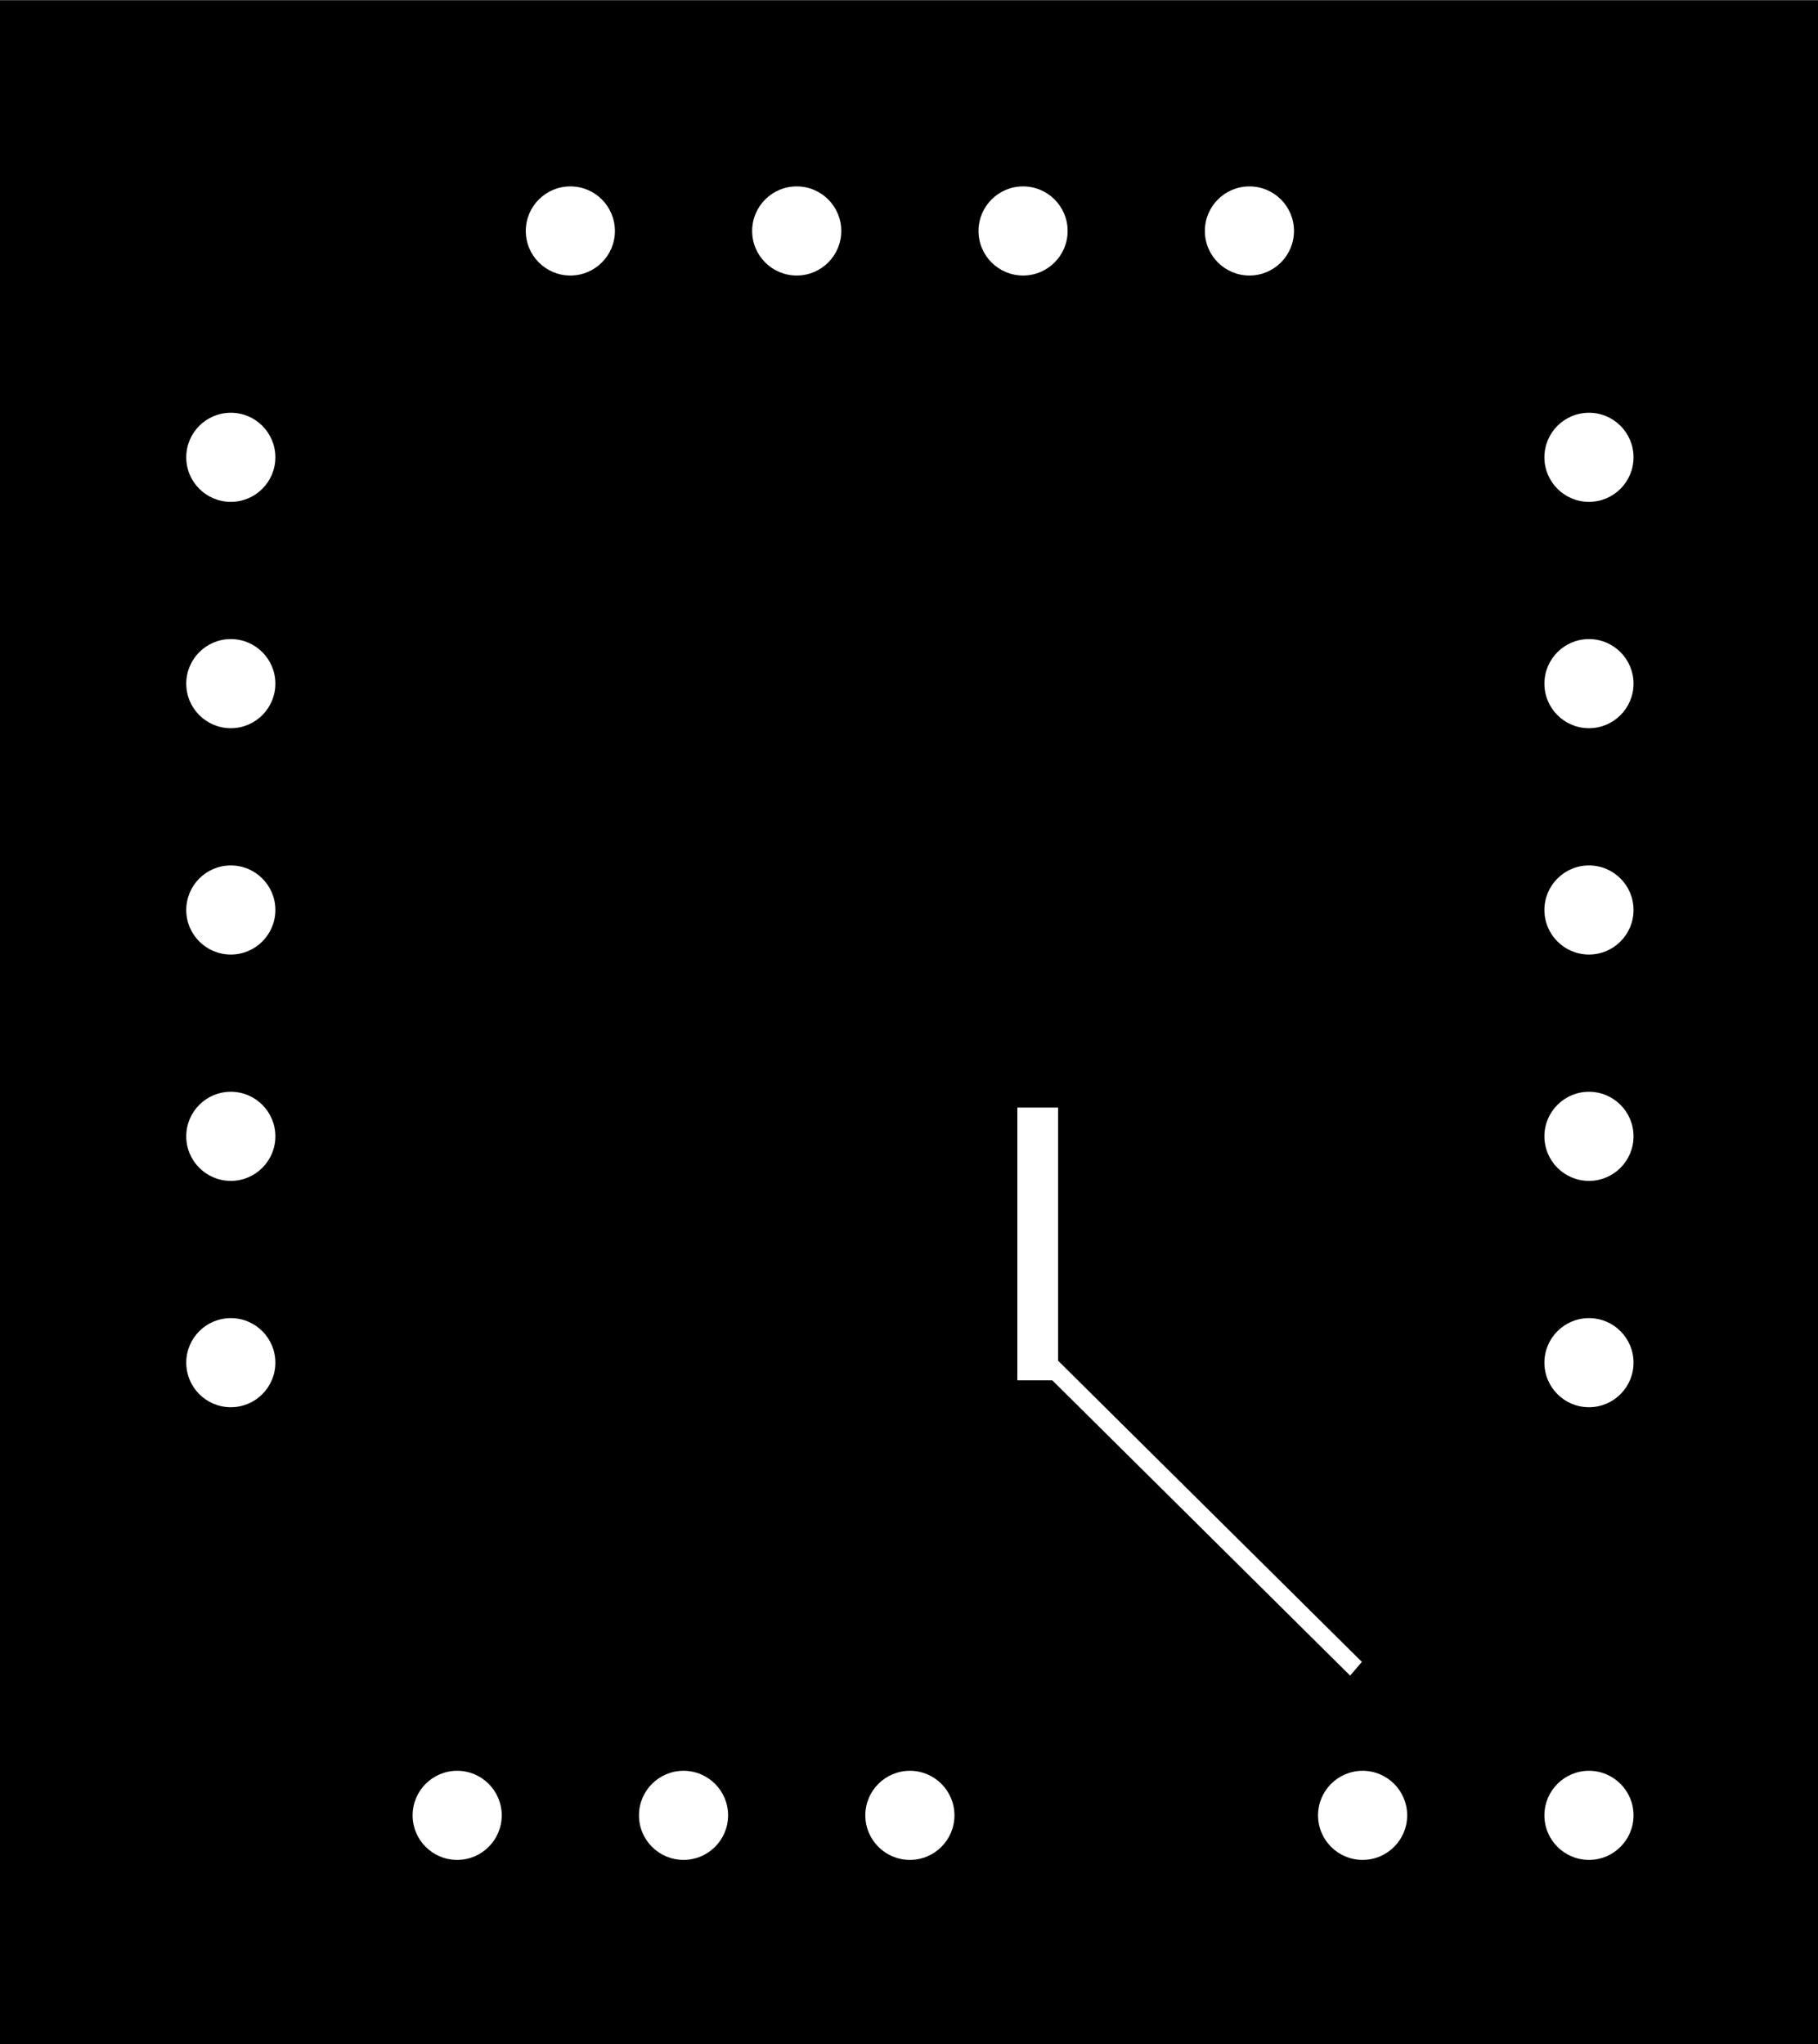 <?xml version="1.0" encoding="UTF-8" standalone="no"?>
<svg
   version="1.1"
   width="2.04cm"
   height="2.294cm"
   viewBox="0 0 20400000 22936200"
   id="svg356"
   sodipodi:docname="breakout-brd-inverted.svg"
   inkscape:version="1.2 (dc2aedaf03, 2022-05-15)"
   xmlns:inkscape="http://www.inkscape.org/namespaces/inkscape"
   xmlns:sodipodi="http://sodipodi.sourceforge.net/DTD/sodipodi-0.dtd"
   xmlns="http://www.w3.org/2000/svg"
   xmlns:svg="http://www.w3.org/2000/svg"
   xmlns:rdf="http://www.w3.org/1999/02/22-rdf-syntax-ns#"
   xmlns:cc="http://creativecommons.org/ns#"
   xmlns:dc="http://purl.org/dc/elements/1.1/">
  <defs
     id="defs360">
    <filter
       style="color-interpolation-filters:sRGB"
       inkscape:label="Invert"
       id="filter701"
       x="-2.5881257e-08"
       y="-2.2873873e-08"
       width="1"
       height="1">
      <feColorMatrix
         type="hueRotate"
         values="180"
         result="color1"
         id="feColorMatrix697" />
      <feColorMatrix
         values="-1 0 0 0 1 0 -1 0 0 1 0 0 -1 0 1 -0.21 -0.72 -0.07 2 0 "
         result="color2"
         id="feColorMatrix699" />
    </filter>
  </defs>
  <sodipodi:namedview
     id="namedview358"
     pagecolor="#ffffff"
     bordercolor="#000000"
     borderopacity="0.25"
     inkscape:showpageshadow="2"
     inkscape:pageopacity="0.0"
     inkscape:pagecheckerboard="0"
     inkscape:deskcolor="#d1d1d1"
     inkscape:document-units="cm"
     showgrid="false"
     inkscape:zoom="6.8273388"
     inkscape:cx="1.1717596"
     inkscape:cy="47.309795"
     inkscape:window-width="1920"
     inkscape:window-height="1017"
     inkscape:window-x="-8"
     inkscape:window-y="-8"
     inkscape:window-maximized="1"
     inkscape:current-layer="svg356" />
  <title
     id="title2">SVG Picture created as breakout-brd.svg date 2022/05/26 14:17:30 </title>
  <desc
     id="desc4">Picture generated by PCBNEW </desc>
  <rect
     style="fill:#000000;stroke-width:242206"
     id="rect518"
     width="20400000"
     height="22940000"
     x="0"
     y="0" />
  <g
     id="g695"
     style="filter:url(#filter701)">
    <g
       style="fill:#000000;fill-opacity:1;stroke:#000000;stroke-linecap:round;stroke-linejoin:round;stroke-opacity:1"
       id="g6" />
    <g
       style="fill:#000000;fill-opacity:0;stroke:#000000;stroke-width:0;stroke-linecap:round;stroke-linejoin:round;stroke-opacity:1"
       id="g238">
      <g
         id="g8" />
      <g
         style="fill:#000000;fill-opacity:0;stroke:#000000;stroke-width:1;stroke-linecap:round;stroke-linejoin:round;stroke-opacity:1"
         id="g10" />
      <g
         style="fill:#000000;fill-opacity:1;stroke:#000000;stroke-width:1;stroke-linecap:round;stroke-linejoin:round;stroke-opacity:1"
         id="g16">
        <path
           style="fill:#000000;fill-opacity:1;fill-rule:evenodd;stroke:#000000;stroke-width:1;stroke-linecap:round;stroke-linejoin:round;stroke-opacity:1"
           d="m 5950000,17543000 -19030,95671 -54193,81106 -81106,54193 -95671,19030 h -675000 l -95671,-19030 -81106,-54193 -54193,-81106 -19030,-95671 v -950000 l 19030,-95671 54193,-81106 81106,-54193 95671,-19030 h 675000 l 95671,19030 81106,54193 54193,81106 19030,95671 z"
           id="path12" />
        <path
           style="fill:#000000;fill-opacity:1;fill-rule:evenodd;stroke:#000000;stroke-width:1;stroke-linecap:round;stroke-linejoin:round;stroke-opacity:1"
           d="m 8025000,17543000 -19030,95671 -54193,81106 -81106,54193 -95671,19030 h -675000 l -95671,-19030 -81106,-54193 -54193,-81106 -19030,-95671 v -950000 l 19030,-95671 54193,-81106 81106,-54193 95671,-19030 h 675000 l 95671,19030 81106,54193 54193,81106 19030,95671 z"
           id="path14" />
      </g>
      <g
         id="g18" />
      <g
         style="fill:#000000;fill-opacity:1;stroke:#000000;stroke-width:1;stroke-linecap:round;stroke-linejoin:round;stroke-opacity:1"
         id="g24">
        <path
           style="fill:#000000;fill-opacity:1;fill-rule:evenodd;stroke:#000000;stroke-width:1;stroke-linecap:round;stroke-linejoin:round;stroke-opacity:1"
           d="m 11295000,16593000 19030,-95671 54193,-81106 81106,-54193 95671,-19030 h 675000 l 95671,19030 81106,54193 54193,81106 19030,95671 v 950000 l -19030,95671 -54193,81106 -81106,54193 -95671,19030 h -675000 l -95671,-19030 -81106,-54193 -54193,-81106 -19030,-95671 z"
           id="path20" />
        <path
           style="fill:#000000;fill-opacity:1;fill-rule:evenodd;stroke:#000000;stroke-width:1;stroke-linecap:round;stroke-linejoin:round;stroke-opacity:1"
           d="m 9220000,16593000 19030,-95671 54193,-81106 81106,-54193 95671,-19030 h 675000 l 95671,19030 81106,54193 54193,81106 19030,95671 v 950000 l -19030,95671 -54193,81106 -81106,54193 -95671,19030 h -675000 l -95671,-19030 -81106,-54193 -54193,-81106 -19030,-95671 z"
           id="path22" />
      </g>
      <g
         id="g26" />
      <g
         style="fill:#000000;fill-opacity:1;stroke:#000000;stroke-width:1;stroke-linecap:round;stroke-linejoin:round;stroke-opacity:1"
         id="g36">
        <path
           style="fill:#000000;fill-opacity:1;fill-rule:evenodd;stroke:#000000;stroke-width:1;stroke-linecap:round;stroke-linejoin:round;stroke-opacity:1"
           d="m 13170001,1740001 h 1699998 v 1699998 h -1699998 z"
           id="path28" />
        <circle
           cx="11480000"
           cy="2590000"
           r="850000"
           id="circle30" />
        <circle
           cx="8940000"
           cy="2590000"
           r="850000"
           id="circle32" />
        <circle
           cx="6400000"
           cy="2590000"
           r="850000"
           id="circle34" />
      </g>
      <g
         id="g38" />
      <g
         style="fill:#000000;fill-opacity:1;stroke:#000000;stroke-width:1;stroke-linecap:round;stroke-linejoin:round;stroke-opacity:1"
         id="g50">
        <path
           style="fill:#000000;fill-opacity:1;fill-rule:evenodd;stroke:#000000;stroke-width:1;stroke-linecap:round;stroke-linejoin:round;stroke-opacity:1"
           d="M 1740001,5979999 V 4280001 h 1699998 v 1699998 z"
           id="path40" />
        <circle
           cx="2590000"
           cy="7670000"
           r="850000"
           id="circle42" />
        <circle
           cx="2590000"
           cy="10210000"
           r="850000"
           id="circle44" />
        <circle
           cx="2590000"
           cy="12750000"
           r="850000"
           id="circle46" />
        <circle
           cx="2590000"
           cy="15290000"
           r="850000"
           id="circle48" />
      </g>
      <g
         id="g52" />
      <g
         style="fill:#000000;fill-opacity:1;stroke:#000000;stroke-width:1;stroke-linecap:round;stroke-linejoin:round;stroke-opacity:1"
         id="g86">
        <path
           style="fill:#000000;fill-opacity:1;fill-rule:evenodd;stroke:#000000;stroke-width:1;stroke-linecap:round;stroke-linejoin:round;stroke-opacity:1"
           d="m 14660000,14805000 -11418,57403 -32516,48663 -48663,32516 -57403,11418 h -1675000 l -57403,-11418 -48663,-32516 -32516,-48663 -11418,-57403 v -300000 l 11418,-57403 32516,-48663 48663,-32516 57403,-11418 h 1675000 l 57403,11418 48663,32516 32516,48663 11418,57403 z"
           id="path54" />
        <path
           style="fill:#000000;fill-opacity:1;fill-rule:evenodd;stroke:#000000;stroke-width:1;stroke-linecap:round;stroke-linejoin:round;stroke-opacity:1"
           d="m 14660000,13535000 -11418,57403 -32516,48663 -48663,32516 -57403,11418 h -1675000 l -57403,-11418 -48663,-32516 -32516,-48663 -11418,-57403 v -300000 l 11418,-57403 32516,-48663 48663,-32516 57403,-11418 h 1675000 l 57403,11418 48663,32516 32516,48663 11418,57403 z"
           id="path56" />
        <path
           style="fill:#000000;fill-opacity:1;fill-rule:evenodd;stroke:#000000;stroke-width:1;stroke-linecap:round;stroke-linejoin:round;stroke-opacity:1"
           d="m 14660000,12265000 -11418,57403 -32516,48663 -48663,32516 -57403,11418 h -1675000 l -57403,-11418 -48663,-32516 -32516,-48663 -11418,-57403 v -300000 l 11418,-57403 32516,-48663 48663,-32516 57403,-11418 h 1675000 l 57403,11418 48663,32516 32516,48663 11418,57403 z"
           id="path58" />
        <path
           style="fill:#000000;fill-opacity:1;fill-rule:evenodd;stroke:#000000;stroke-width:1;stroke-linecap:round;stroke-linejoin:round;stroke-opacity:1"
           d="m 14660000,10995000 -11418,57403 -32516,48663 -48663,32516 -57403,11418 h -1675000 l -57403,-11418 -48663,-32516 -32516,-48663 -11418,-57403 v -300000 l 11418,-57403 32516,-48663 48663,-32516 57403,-11418 h 1675000 l 57403,11418 48663,32516 32516,48663 11418,57403 z"
           id="path60" />
        <path
           style="fill:#000000;fill-opacity:1;fill-rule:evenodd;stroke:#000000;stroke-width:1;stroke-linecap:round;stroke-linejoin:round;stroke-opacity:1"
           d="m 14660000,9725000 -11418,57403 -32516,48663 -48663,32516 -57403,11418 h -1675000 l -57403,-11418 -48663,-32516 -32516,-48663 -11418,-57403 v -300000 l 11418,-57403 32516,-48663 48663,-32516 57403,-11418 h 1675000 l 57403,11418 48663,32516 32516,48663 11418,57403 z"
           id="path62" />
        <path
           style="fill:#000000;fill-opacity:1;fill-rule:evenodd;stroke:#000000;stroke-width:1;stroke-linecap:round;stroke-linejoin:round;stroke-opacity:1"
           d="m 14660000,8455000 -11418,57403 -32516,48663 -48663,32516 -57403,11418 h -1675000 l -57403,-11418 -48663,-32516 -32516,-48663 -11418,-57403 v -300000 l 11418,-57403 32516,-48663 48663,-32516 57403,-11418 h 1675000 l 57403,11418 48663,32516 32516,48663 11418,57403 z"
           id="path64" />
        <path
           style="fill:#000000;fill-opacity:1;fill-rule:evenodd;stroke:#000000;stroke-width:1;stroke-linecap:round;stroke-linejoin:round;stroke-opacity:1"
           d="m 14660000,7185000 -11418,57403 -32516,48663 -48663,32516 -57403,11418 h -1675000 l -57403,-11418 -48663,-32516 -32516,-48663 -11418,-57403 v -300000 l 11418,-57403 32516,-48663 48663,-32516 57403,-11418 h 1675000 l 57403,11418 48663,32516 32516,48663 11418,57403 z"
           id="path66" />
        <path
           style="fill:#000000;fill-opacity:1;fill-rule:evenodd;stroke:#000000;stroke-width:1;stroke-linecap:round;stroke-linejoin:round;stroke-opacity:1"
           d="m 14660000,5915000 -11418,57403 -32516,48663 -48663,32516 -57403,11418 h -1675000 l -57403,-11418 -48663,-32516 -32516,-48663 -11418,-57403 v -300000 l 11418,-57403 32516,-48663 48663,-32516 57403,-11418 h 1675000 l 57403,11418 48663,32516 32516,48663 11418,57403 z"
           id="path68" />
        <path
           style="fill:#000000;fill-opacity:1;fill-rule:evenodd;stroke:#000000;stroke-width:1;stroke-linecap:round;stroke-linejoin:round;stroke-opacity:1"
           d="m 7735000,5915000 -11418,57403 -32516,48663 -48663,32516 -57403,11418 H 5910000 l -57403,-11418 -48663,-32516 -32516,-48663 -11418,-57403 v -300000 l 11418,-57403 32516,-48663 48663,-32516 57403,-11418 h 1675000 l 57403,11418 48663,32516 32516,48663 11418,57403 z"
           id="path70" />
        <path
           style="fill:#000000;fill-opacity:1;fill-rule:evenodd;stroke:#000000;stroke-width:1;stroke-linecap:round;stroke-linejoin:round;stroke-opacity:1"
           d="m 7735000,7185000 -11418,57403 -32516,48663 -48663,32516 -57403,11418 H 5910000 l -57403,-11418 -48663,-32516 -32516,-48663 -11418,-57403 v -300000 l 11418,-57403 32516,-48663 48663,-32516 57403,-11418 h 1675000 l 57403,11418 48663,32516 32516,48663 11418,57403 z"
           id="path72" />
        <path
           style="fill:#000000;fill-opacity:1;fill-rule:evenodd;stroke:#000000;stroke-width:1;stroke-linecap:round;stroke-linejoin:round;stroke-opacity:1"
           d="m 7735000,8455000 -11418,57403 -32516,48663 -48663,32516 -57403,11418 H 5910000 l -57403,-11418 -48663,-32516 -32516,-48663 -11418,-57403 v -300000 l 11418,-57403 32516,-48663 48663,-32516 57403,-11418 h 1675000 l 57403,11418 48663,32516 32516,48663 11418,57403 z"
           id="path74" />
        <path
           style="fill:#000000;fill-opacity:1;fill-rule:evenodd;stroke:#000000;stroke-width:1;stroke-linecap:round;stroke-linejoin:round;stroke-opacity:1"
           d="m 7735000,9725000 -11418,57403 -32516,48663 -48663,32516 -57403,11418 H 5910000 l -57403,-11418 -48663,-32516 -32516,-48663 -11418,-57403 v -300000 l 11418,-57403 32516,-48663 48663,-32516 57403,-11418 h 1675000 l 57403,11418 48663,32516 32516,48663 11418,57403 z"
           id="path76" />
        <path
           style="fill:#000000;fill-opacity:1;fill-rule:evenodd;stroke:#000000;stroke-width:1;stroke-linecap:round;stroke-linejoin:round;stroke-opacity:1"
           d="m 7735000,10995000 -11418,57403 -32516,48663 -48663,32516 -57403,11418 H 5910000 l -57403,-11418 -48663,-32516 -32516,-48663 -11418,-57403 v -300000 l 11418,-57403 32516,-48663 48663,-32516 57403,-11418 h 1675000 l 57403,11418 48663,32516 32516,48663 11418,57403 z"
           id="path78" />
        <path
           style="fill:#000000;fill-opacity:1;fill-rule:evenodd;stroke:#000000;stroke-width:1;stroke-linecap:round;stroke-linejoin:round;stroke-opacity:1"
           d="m 7735000,12265000 -11418,57403 -32516,48663 -48663,32516 -57403,11418 H 5910000 l -57403,-11418 -48663,-32516 -32516,-48663 -11418,-57403 v -300000 l 11418,-57403 32516,-48663 48663,-32516 57403,-11418 h 1675000 l 57403,11418 48663,32516 32516,48663 11418,57403 z"
           id="path80" />
        <path
           style="fill:#000000;fill-opacity:1;fill-rule:evenodd;stroke:#000000;stroke-width:1;stroke-linecap:round;stroke-linejoin:round;stroke-opacity:1"
           d="m 7735000,13535000 -11418,57403 -32516,48663 -48663,32516 -57403,11418 H 5910000 l -57403,-11418 -48663,-32516 -32516,-48663 -11418,-57403 v -300000 l 11418,-57403 32516,-48663 48663,-32516 57403,-11418 h 1675000 l 57403,11418 48663,32516 32516,48663 11418,57403 z"
           id="path82" />
        <path
           style="fill:#000000;fill-opacity:1;fill-rule:evenodd;stroke:#000000;stroke-width:1;stroke-linecap:round;stroke-linejoin:round;stroke-opacity:1"
           d="m 7735000,14805000 -11418,57403 -32516,48663 -48663,32516 -57403,11418 H 5910000 l -57403,-11418 -48663,-32516 -32516,-48663 -11418,-57403 v -300000 l 11418,-57403 32516,-48663 48663,-32516 57403,-11418 h 1675000 l 57403,11418 48663,32516 32516,48663 11418,57403 z"
           id="path84" />
      </g>
      <g
         id="g88" />
      <g
         style="fill:#000000;fill-opacity:1;stroke:#000000;stroke-width:1;stroke-linecap:round;stroke-linejoin:round;stroke-opacity:1"
         id="g100">
        <path
           style="fill:#000000;fill-opacity:1;fill-rule:evenodd;stroke:#000000;stroke-width:1;stroke-linecap:round;stroke-linejoin:round;stroke-opacity:1"
           d="M 16980001,5979999 V 4280001 h 1699998 v 1699998 z"
           id="path90" />
        <circle
           cx="17830000"
           cy="7670000"
           r="850000"
           id="circle92" />
        <circle
           cx="17830000"
           cy="10210000"
           r="850000"
           id="circle94" />
        <circle
           cx="17830000"
           cy="12750000"
           r="850000"
           id="circle96" />
        <circle
           cx="17830000"
           cy="15290000"
           r="850000"
           id="circle98" />
      </g>
      <g
         id="g102" />
      <g
         style="fill:#000000;fill-opacity:1;stroke:#000000;stroke-width:1;stroke-linecap:round;stroke-linejoin:round;stroke-opacity:1"
         id="g108">
        <path
           style="fill:#000000;fill-opacity:1;fill-rule:evenodd;stroke:#000000;stroke-width:1;stroke-linecap:round;stroke-linejoin:round;stroke-opacity:1"
           d="m 16139999,21219999 h -1699998 v -1699998 h 1699998 z"
           id="path104" />
        <circle
           cx="17830000"
           cy="20370000"
           r="850000"
           id="circle106" />
      </g>
      <g
         id="g110" />
      <g
         style="fill:#000000;fill-opacity:1;stroke:#000000;stroke-width:1;stroke-linecap:round;stroke-linejoin:round;stroke-opacity:1"
         id="g118">
        <path
           style="fill:#000000;fill-opacity:1;fill-rule:evenodd;stroke:#000000;stroke-width:1;stroke-linecap:round;stroke-linejoin:round;stroke-opacity:1"
           d="M 5979999,21219999 H 4280001 v -1699998 h 1699998 z"
           id="path112" />
        <circle
           cx="7670000"
           cy="20370000"
           r="850000"
           id="circle114" />
        <circle
           cx="10210000"
           cy="20370000"
           r="850000"
           id="circle116" />
      </g>
      <g
         id="g120" />
      <g
         id="g122" />
      <g
         style="fill:#000000;fill-opacity:1;stroke:#000000;stroke-width:1;stroke-linecap:round;stroke-linejoin:round;stroke-opacity:1"
         id="g124" />
      <g
         style="fill:#000000;fill-opacity:1;stroke:#000000;stroke-width:250000;stroke-linecap:round;stroke-linejoin:round;stroke-opacity:1"
         id="g126" />
      <g
         style="fill:#000000;fill-opacity:0;stroke:#000000;stroke-width:250000;stroke-linecap:round;stroke-linejoin:round;stroke-opacity:1"
         id="g226">
        <path
           d="m 13283928,12115000 h 388572"
           id="path128" />
        <path
           d="m 12279520,13119408 1004408,-1004408"
           id="path130" />
        <path
           d="M 17728928,20370000 12279520,14920592"
           id="path132" />
        <path
           d="m 17830000,20370000 h -101072"
           id="path134" />
        <path
           d="M 12279520,14920592 V 13119408"
           id="path136" />
        <path
           d="M 11830000,9550000 13075000,8305000"
           id="path138" />
        <path
           d="m 13075000,8305000 h 597500"
           id="path140" />
        <path
           d="M 11830000,15106790 V 9550000"
           id="path142" />
        <path
           d="M 15290000,18566790 11830000,15106790"
           id="path144" />
        <path
           d="M 15290000,20370000 V 18566790"
           id="path146" />
        <path
           d="M 8686000,15819500 7437500,17068000"
           id="path148" />
        <path
           d="m 8686000,9956000 v 5863500"
           id="path150" />
        <path
           d="M 12877000,5765000 8686000,9956000"
           id="path152" />
        <path
           d="m 13672500,5765000 h -795500"
           id="path154" />
        <path
           d="m 9807500,10511428 v 6556572"
           id="path156" />
        <path
           d="m 13672500,7035000 h -388572"
           id="path158" />
        <path
           d="M 13283928,7035000 9807500,10511428"
           id="path160" />
        <path
           d="M 9807500,19967500 V 17068000"
           id="path162" />
        <path
           d="m 10210000,20370000 -402500,-402500"
           id="path164" />
        <path
           d="M 5362500,16040000 6747500,14655000"
           id="path166" />
        <path
           d="M 5362500,17068000 V 16040000"
           id="path168" />
        <path
           d="m 7670000,17300500 -232500,-232500"
           id="path170" />
        <path
           d="M 7670000,20370000 V 17300500"
           id="path172" />
        <path
           d="M 5362500,20137500 V 17068000"
           id="path174" />
        <path
           d="m 5130000,20370000 232500,-232500"
           id="path176" />
        <path
           d="M 17195000,14655000 H 13672500"
           id="path178" />
        <path
           d="m 17830000,15290000 -635000,-635000"
           id="path180" />
        <path
           d="M 17195000,13385000 H 13672500"
           id="path182" />
        <path
           d="m 17830000,12750000 -635000,635000"
           id="path184" />
        <path
           d="M 17195000,10845000 H 13672500"
           id="path186" />
        <path
           d="m 17830000,10210000 -635000,635000"
           id="path188" />
        <path
           d="M 15925000,9575000 H 13672500"
           id="path190" />
        <path
           d="M 17830000,7670000 15925000,9575000"
           id="path192" />
        <path
           d="M 4495000,13385000 2590000,15290000"
           id="path194" />
        <path
           d="M 6747500,13385000 H 4495000"
           id="path196" />
        <path
           d="m 3225000,12115000 -635000,635000"
           id="path198" />
        <path
           d="M 6747500,12115000 H 3225000"
           id="path200" />
        <path
           d="m 3225000,10845000 -635000,-635000"
           id="path202" />
        <path
           d="M 6747500,10845000 H 3225000"
           id="path204" />
        <path
           d="M 4495000,9575000 2590000,7670000"
           id="path206" />
        <path
           d="M 6747500,9575000 H 4495000"
           id="path208" />
        <path
           d="M 11480000,5431072 V 2590000"
           id="path210" />
        <path
           d="M 8606072,8305000 11480000,5431072"
           id="path212" />
        <path
           d="M 8940000,6701072 V 2590000"
           id="path214" />
        <path
           d="m 8606072,7035000 333928,-333928"
           id="path216" />
        <path
           d="M 6747500,7035000 H 8606072"
           id="path218" />
        <path
           d="M 6747500,5765000 V 2937500"
           id="path220" />
        <path
           d="M 6747500,8305000 H 8606072"
           id="path222" />
        <path
           d="M 6747500,2937500 6400000,2590000"
           id="path224" />
      </g>
      <g
         id="g228" />
      <g
         style="fill:#000000;fill-opacity:0;stroke:#000000;stroke-width:250000;stroke-linecap:round;stroke-linejoin:round;stroke-opacity:1"
         id="g236">
        <g
           id="g230" />
        <g
           style="fill:#000000;fill-opacity:1;stroke:#000000;stroke-width:1;stroke-linecap:round;stroke-linejoin:round;stroke-opacity:1"
           id="g234">
          <path
             style="fill:#000000;fill-opacity:1;fill-rule:evenodd;stroke:#000000;stroke-width:1;stroke-linecap:round;stroke-linejoin:round;stroke-opacity:1"
             d="m 19812539,570185 45755,52804 11206,51511 v 21611000 l -19685,67039 -52804,45755 -51511,11206 H 674500 l -67039,-19685 -45755,-52804 -11206,-51511 v -6995500 h 683841 l 472,5395 16172,184838 3952,45175 1399,5223 1,3 20156,75224 39604,147805 2287,4904 2,6 66391,142373 31188,66883 3107,4437 1,2 129326,184698 4,4 3102,4431 167094,167094 193571,135540 214167,99868 83800,22454 139229,37306 3,1 5223,1399 5387,471 4,1 224622,19652 5395,472 5395,-472 224622,-19652 4,-1 5387,-471 5223,-1399 3,-1 139229,-37306 83800,-22454 214167,-99868 193571,-135540 167094,-167094 3102,-4431 4,-4 129326,-184698 1,-2 3107,-4437 31188,-66883 66391,-142373 2,-6 2287,-4904 39604,-147805 20156,-75224 1,-3 1399,-5223 3953,-45175 16171,-184838 472,-5395 -7241,-82762 -12883,-147255 -1,-4 -471,-5387 -1400,-5226 v -1 l -25519,-95238 1663,-69850 30431,-49924 787534,-787534 61323,-33485 26358,-2834 h 423855 l 67039,19685 45755,52804 9944,69158 -16006,45473 -23811,40263 -2,4 -3971,6715 -45854,157829 -2902,36875 v 431388 l 2902,36875 30172,103852 12543,43171 3139,10806 4646,7855 256,1011 2168,5010 -808,350 15568,61350 -22157,66264 -14077,16819 -318651,318651 -8185,7449 -6393,4057 -5342,5689 -40681,43320 -2711,2797 -19509,19509 -2465,3178 -7580,8874 -29897,31837 -3759,6838 -5891,10716 -10685,16266 -7493,9659 -2,4 -4781,6163 -3098,7160 -4,6 -14247,32923 -5139,10490 -17277,31427 -3759,6838 -1941,7558 v 1 l -3040,11840 -6302,18408 -661,1528 -44692,53703 -11769,6655 -3427,1143 -6124,3789 -3,2 -136564,84508 -4,3 -6121,3788 -123639,123855 -3779,6131 -1,1 -21210,34409 -66840,108436 -55096,166106 -10590,103362 v 1049732 l 10859,104653 55385,166010 3790,6124 84509,136567 3,4 3788,6121 123855,123639 6131,3779 1,1 115245,71037 46740,51935 12194,53623 v 579142 l -19685,67039 -52804,45755 -51511,11206 h -380376 l -61204,6648 -134244,50325 -7065,5295 -2,1 -100590,75389 -7065,5295 -85980,114722 -50325,134244 -6649,61203 1,1794753 6648,61204 50325,134244 85980,114722 7065,5295 100590,75389 2,1 7065,5295 134244,50325 61203,6649 h 897243 l 897510,-1 61204,-6648 134244,-50325 7065,-5295 2,-1 100590,-75389 7065,-5295 85980,-114722 3100,-8270 3,-5 46568,-124220 41964,-55864 65505,-24308 68248,14966 28073,21052 118104,118104 8266,6936 184635,129283 9332,5388 204279,95257 10133,3689 191043,51190 13874,-331 3347,-7816 v -2630681 l -3910,-13317 -8416,-1210 -195938,52501 -10133,3689 -204270,95253 -9350,5398 -184626,129276 -8264,6935 -118106,118106 -61323,33485 -69692,-4984 -55933,-41872 -16842,-30783 -46568,-124220 -3,-6 -3100,-8269 -85980,-114722 -7065,-5295 -100590,-75389 -2,-1 -7065,-5295 -134244,-50325 -5952,-647 -59980,-34266 -32299,-61956 -2349,-24022 v -588784 l 19685,-67039 39065,-38405 116470,-72073 4,-3 6121,-3788 123639,-123855 3780,-6132 4465,-5654 1801,1422 43712,-39350 68958,-11251 64094,27817 19586,22560 583,-462 13362,16859 113579,113381 11231,8869 136606,84205 12977,6052 152728,50658 13167,2823 93406,9570 6306,322 h 116345 l 14999,-4404 1187,-1370 1644,-7558 v -2418837 l -4404,-14999 -1370,-1187 -7558,-1644 h -120804 l -6379,330 -94656,9820 -13178,2846 -152632,50923 -12962,6071 -140097,86695 -67365,18538 -66694,-20825 -44848,-53577 -8762,-69318 34738,-67943 314742,-314742 61323,-33485 26358,-2834 h 767742 l 36875,-2902 157829,-45854 141467,-83663 116216,-116216 83663,-141467 3140,-10806 12542,-43171 30172,-103852 2902,-36875 v -431388 l -2902,-36875 -45854,-157829 -3973,-6719 -75718,-128032 -1,-1 -3971,-6715 -5519,-5519 -1252,-1614 -25536,-65036 13679,-68517 11857,-18451 1252,-1614 5519,-5519 10905,-18439 68787,-116313 1,-1 3970,-6714 45854,-157829 2902,-36875 v -431388 l -2902,-36875 -42354,-145783 -1323,-4553 -2177,-7493 -34557,-58434 -45134,-76317 -1,-1 -3971,-6715 -5519,-5519 -1252,-1614 -25536,-65036 13679,-68517 11857,-18451 1252,-1614 5519,-5519 3972,-6716 75720,-128036 1,-1 3970,-6714 3140,-10806 40945,-140935 1769,-6088 2902,-36875 v -431388 l -2902,-36875 -45854,-157829 -3973,-6719 -75718,-128032 -1,-1 -3971,-6715 -5519,-5519 -1252,-1614 -25536,-65036 13679,-68517 11857,-18451 1252,-1614 5519,-5519 10905,-18439 68787,-116313 1,-1 3970,-6714 45854,-157829 2902,-36875 v -431388 l -2902,-36875 -41196,-141797 -2481,-8539 -2177,-7493 -5762,-9744 -73929,-125007 -1,-1 -3971,-6715 -5519,-5519 -1252,-1614 -25536,-65036 13679,-68517 11857,-18451 1252,-1614 5519,-5519 15816,-26744 63876,-108008 1,-1 3970,-6714 3140,-10806 40945,-140935 1769,-6088 2902,-36875 v -431388 l -2902,-36875 -45854,-157829 -3971,-6715 -2,-4 -23811,-40263 -17183,-67724 22160,-66262 54467,-43763 47288,-9371 h 262605 l 11056,522 7386,1651 67206,-2112 3895,-61 h 27582 l 3850,-486 8,-1 115,-15 11655,-918 43649,-1371 7491,-2176 4,-1 11744,-3412 19054,-3946 19872,-2510 40609,-16079 11054,-3784 34445,-10007 7490,-2176 17240,-10196 17473,-8560 11371,-4502 3,-1 7255,-2873 35328,-25667 9762,-6412 30881,-18263 8,-6 6709,-3968 14164,-14164 14796,-12637 9893,-7188 6314,-4587 27840,-33653 7863,-8641 2793937,-2793936 8185,-7449 6393,-4057 46024,-49010 2710,-2796 19509,-19509 2465,-3178 7583,-8878 3402,-3622 7040,-7497 60242,-35393 69814,2794 57220,40096 26460,64666 654,12723 v 70943 l 192,4880 2211,28097 2266,12405 41872,144126 6148,14208 75658,127930 10663,13747 25534,65036 -13680,68517 -11854,18446 -1574,2029 -5517,5517 -3971,6714 -2,3 -53363,90233 -26327,44517 -45854,157829 -2902,36875 v 379170 l -19685,67039 -16634,20642 -2727980,2727979 -8185,7449 -6393,4057 -44632,47528 -1391,1481 -2711,2797 -19509,19509 -2465,3178 -7582,8877 -23464,24986 -6431,6848 -3759,6838 -5891,10716 -10685,16266 -7493,9659 -2,4 -4781,6163 -3098,7160 -4,6 -14247,32923 -5139,10490 -21036,38265 -1941,7558 v 1 l -3040,11840 -6301,18405 -7959,18392 -1221,7710 -5611,35426 -2367,11433 -10863,42308 v 20036 l -1525,19385 -3135,19794 734,7766 v 3 l 3376,35711 550,11669 v 5272753 l -19685,67039 -39065,38405 -116470,72073 -4,3 -6121,3788 -123639,123855 -3779,6131 -1,1 -21210,34409 -66840,108436 -16915,50998 -28287,85280 -39790,57433 -64523,26805 -68772,-12335 -51187,-47558 -11049,-24139 -43583,-130631 -6071,-12962 -84447,-136464 -8887,-11213 -113579,-113381 -11231,-8869 -136606,-84205 -12977,-6052 -152728,-50658 -13167,-2823 -93406,-9570 -6306,-322 h -116345 l -14999,4404 -1187,1370 -1644,7558 v 2418837 l 4404,14999 1370,1187 7558,1644 h 120804 l 6379,-330 94656,-9820 13178,-2846 152632,-50923 12962,-6071 136464,-84447 11213,-8887 113381,-113579 8869,-11231 84205,-136606 6052,-12977 42863,-129227 39790,-57433 64523,-26805 68772,12335 51187,47558 11049,24139 45933,137680 3790,6124 84509,136567 3,4 3788,6121 123855,123639 6131,3779 1,1 115245,71037 46740,51935 12194,53623 v 1128155 l -22425,71123 -118305,168958 -54577,43625 -69498,7194 -62355,-31523 -16720,-19295 -126908,-181244 -6931,-8259 -159372,-159372 -8266,-6936 -184635,-129283 -9332,-5388 -204279,-95257 -10133,-3689 -191043,-51190 -13874,331 -3347,7816 v 2630681 l 3910,13317 8416,1210 195938,-52501 10133,-3689 204279,-95257 9332,-5388 184635,-129283 8266,-6936 159372,-159372 6931,-8259 126908,-181244 54577,-43624 69499,-7193 62354,31522 16720,19296 127129,181561 4,4 3102,4431 167094,167094 193571,135540 214167,99868 51820,13885 171209,45875 3,1 5223,1399 5387,471 4,1 224622,19652 5395,472 5395,-472 224622,-19652 4,-1 5387,-471 5223,-1399 3,-1 171209,-45875 51820,-13885 214167,-99868 193571,-135540 144523,-144523 h 2714076 l 363,6697 5440,50075 3568,15009 44446,118558 8395,15335 75304,100478 12360,12360 100478,75304 15335,8395 118558,44446 15009,3568 50075,5440 6697,363 h 626142 l 14999,-4404 1187,-1370 1644,-7558 v -1068838 l -4404,-14999 -1370,-1187 -7558,-1644 h -1068838 l -14999,4404 -1187,1370 -1644,7558 v 630640 h -2714076 l 22571,-22571 3102,-4431 4,-4 129326,-184698 1,-2 3107,-4437 20164,-43242 77415,-166014 2,-6 2287,-4904 61160,-228255 20596,-235408 -20596,-235408 -8687,-32422 h 2403624 l 4404,14999 1370,1187 7558,1644 h 1068838 l 14999,-4404 1187,-1370 1644,-7558 v -1068838 l -4404,-14999 -1370,-1187 -7558,-1644 h -630640 l -6697,363 -50075,5440 -15009,3568 -118558,44446 -15335,8395 -100478,75304 -12360,12360 -75304,100478 -8395,15335 -44446,118558 -3568,15009 -5440,50075 -363,6697 v 626142 h -2403624 l -52473,-195833 -2287,-4904 -2,-6 -95289,-204345 -2290,-4911 -5305,-7576 -127129,-181561 -4,-4 -3102,-4431 -167094,-167094 -193571,-135540 -214167,-99868 -103195,-27651 -45562,-12208 -59660,-36365 -30529,-62847 -1717,-20563 v -619989 l 19685,-67039 39065,-38405 116470,-72073 4,-3 6121,-3788 123639,-123855 3780,-6132 4465,-5654 1801,1422 43712,-39350 68958,-11251 64094,27817 19586,22560 583,-462 13362,16859 113579,113381 11231,8869 136606,84205 12977,6052 152728,50658 13167,2823 93406,9570 6306,322 h 116345 l 14999,-4404 1187,-1370 1644,-7558 v -4499 h 500000 l 4404,14999 1370,1187 7558,1644 h 120804 l 6379,-330 94656,-9820 13178,-2846 152632,-50923 12962,-6071 136464,-84447 11213,-8887 113381,-113579 8869,-11231 84205,-136606 6052,-12977 50658,-152728 2823,-13167 9570,-93406 322,-6306 v -253845 l -4404,-14999 -1370,-1187 -7558,-1644 h -806338 l -14999,4404 -1187,1370 -1644,7558 v 943837 h -500000 v -2414338 l -4404,-14999 -1370,-1187 -7558,-1644 h -120804 l -6379,330 -94656,9820 -13178,2846 -152632,50923 -12962,6071 -136464,84447 -11213,8887 -113381,113579 -13330,16880 -1881,-1485 -43450,39108 -68959,11246 -64092,-27822 -19820,-22830 -536,425 -4474,-5645 -3791,-6126 -123855,-123639 -121378,-74818 -46739,-51934 -12194,-53623 v -4997761 l 19685,-67039 16634,-20642 1506579,-1506579 61323,-33485 69692,4984 55933,41872 24417,65464 -66,18573 -2505,31838 -192,2440 v 431388 l 2902,36875 1769,6088 40946,140935 3139,10806 3970,6714 1,1 63876,108008 15816,26744 5519,5519 1252,1614 25536,65036 -13679,68517 -11857,18451 -1252,1614 -5519,5519 -3971,6715 -1,1 -73928,125007 -5763,9744 -2177,7493 -2481,8539 -41196,141797 -2902,36875 v 431388 l 2902,36875 45854,157829 3970,6714 1,1 68787,116313 10905,18439 5519,5519 1252,1614 25536,65036 -13679,68517 -11857,18451 -1252,1614 -5519,5519 -3971,6715 -1,1 -75717,128032 -3974,6719 -45854,157829 -2902,36875 v 379169 l -19685,67039 -16634,20642 -255960,255960 -8185,7449 -6393,4057 -37916,40376 -8107,8633 -2711,2797 -19509,19509 -2465,3178 -7582,8877 -22076,23508 -7819,8326 -3759,6838 -5891,10716 -10685,16266 -7493,9659 -2,4 -4781,6163 -3098,7160 -4,6 -14247,32923 -5139,10490 -21036,38265 -1941,7558 v 1 l -3040,11840 -6301,18405 -7959,18392 -1221,7710 -5611,35426 -2367,11433 -10863,42308 v 20036 l -1525,19385 -3135,19794 734,7766 v 3 l 3376,35711 550,11669 v 1688064 l -522,11056 -1651,7386 245,7794 1867,59412 61,3895 v 27582 l 486,3850 1,8 15,115 918,11655 1371,43649 2176,7491 1,4 3412,11744 3946,19054 2510,19872 2873,7255 13205,33352 3785,11056 10007,34445 2176,7490 10196,17240 8560,17473 2649,6689 4727,11940 4587,6313 21080,29015 6412,9762 18263,30881 6,8 3968,6709 14164,14164 12637,14796 11775,16207 6013,4974 27640,22866 8641,7863 278016,278016 33485,61323 -4984,69692 -22469,37868 -12123,13991 -1645,7560 v 943838 l 4404,14999 1370,1187 7558,1644 h 806337 l 14999,-4404 1187,-1370 1644,-7558 v -9645 l 19685,-67039 52804,-45755 69158,-9944 63556,29025 6478,6032 2322001,2322001 33485,61323 2834,26358 v 2585146 l 4404,14999 1370,1187 7558,1644 h 630640 l 6697,-363 50075,-5440 15009,-3568 118558,-44446 15335,-8395 100478,-75304 12360,-12360 75304,-100478 8394,-15333 46433,-123859 41964,-55863 65506,-24308 68248,14966 28072,21052 122194,122194 193571,135540 214167,99868 51820,13885 171209,45875 3,1 5223,1399 5387,471 4,1 224622,19652 5395,472 5395,-472 224622,-19652 4,-1 5387,-471 5223,-1399 3,-1 171209,-45875 51820,-13885 214167,-99868 193571,-135540 167094,-167094 3102,-4431 4,-4 129326,-184698 1,-2 3107,-4437 20164,-43242 77415,-166014 2,-6 2287,-4904 61160,-228255 20596,-235408 -20596,-235408 -61160,-228255 -2287,-4904 -2,-6 -95289,-204345 -2290,-4911 -5305,-7576 -127129,-181561 -4,-4 -3102,-4431 -167094,-167094 -193571,-135540 -214167,-99868 -84804,-22723 -138225,-37037 -3,-1 -5223,-1399 -5387,-471 -4,-1 -224622,-19652 -5395,-472 -5395,472 -224622,19652 -4,1 -5387,471 -5221,1399 -6,1 -174952,46878 -69850,-1663 -49924,-30431 -3383939,-3383940 -33485,-61323 4984,-69692 41872,-55933 65464,-24417 8846,-316 h 577313 l 36875,-2902 157829,-45854 141467,-83663 6262,-6262 726,-396 4692,-3640 587,757 55318,-30206 26358,-2834 h 1354077 l 67039,19685 45755,52804 10734,40703 7572,86541 3952,45175 1399,5223 1,3 20156,75224 39604,147805 2287,4904 2,6 66391,142373 31188,66883 3107,4437 1,2 129326,184698 4,4 3102,4431 167094,167094 193571,135540 214167,99868 83800,22454 139229,37306 3,1 5223,1399 5387,471 4,1 224622,19652 5395,472 5395,-472 224622,-19652 4,-1 5387,-471 5223,-1399 3,-1 139229,-37306 83800,-22454 214167,-99868 193571,-135540 167094,-167094 3102,-4431 4,-4 129326,-184698 1,-2 3107,-4437 31188,-66883 66391,-142373 2,-6 2287,-4904 39604,-147805 20156,-75224 1,-3 1399,-5223 3953,-45175 16171,-184838 472,-5395 -7241,-82762 -12883,-147255 -1,-4 -471,-5387 -1400,-5227 -47875,-178671 -11885,-44357 -2287,-4904 -2,-6 -95289,-204345 -2290,-4911 -3108,-4439 -129326,-184698 -4,-4 -3102,-4431 -167094,-167094 -185559,-129930 -43624,-54577 -7193,-69499 31522,-62354 19295,-16720 166110,-116312 19449,-13618 167094,-167094 3102,-4431 4,-4 129326,-184698 1,-2 3107,-4437 10334,-22160 87245,-187096 2,-6 2287,-4904 35862,-133841 23898,-89188 1,-3 1399,-5223 946,-10806 19178,-219207 472,-5395 -6649,-76002 -13475,-154015 -1,-4 -471,-5387 -61160,-228255 -2287,-4904 -2,-6 -95289,-204345 -2290,-4911 -3108,-4439 -129326,-184698 -4,-4 -3102,-4431 -167094,-167094 -185559,-129930 -43624,-54577 -7193,-69499 31522,-62354 19295,-16720 166110,-116312 19449,-13618 167094,-167094 3102,-4431 4,-4 129326,-184698 1,-2 3107,-4437 30753,-65949 66826,-143307 2,-6 2287,-4904 48777,-182039 10983,-40990 1,-3 1399,-5223 946,-10806 19178,-219207 472,-5395 -4270,-48803 -15854,-181214 -1,-4 -471,-5387 -1640,-6123 -58118,-216899 -1402,-5233 -2287,-4904 -2,-6 -95289,-204345 -2290,-4911 -3108,-4439 -129326,-184698 -4,-4 -3102,-4431 -167094,-167094 -185559,-129930 -43624,-54577 -7193,-69499 31522,-62354 19295,-16720 80433,-56320 105126,-73610 167094,-167094 3102,-4431 4,-4 129326,-184698 1,-2 3107,-4437 78727,-168829 18852,-40427 2,-6 2287,-4904 34241,-127790 25519,-95239 1,-3 1399,-5223 946,-10806 19178,-219207 472,-5395 -6649,-76002 -13475,-154015 -1,-4 -471,-5387 -61160,-228255 -2287,-4904 -2,-6 -95289,-204345 -2290,-4911 -3108,-4439 -129326,-184698 -4,-4 -3102,-4431 -122194,-122194 -33485,-61323 4984,-69692 41872,-55933 30782,-16842 123859,-46433 15333,-8394 100478,-75304 12360,-12360 75304,-100478 8395,-15335 44446,-118558 3568,-15009 5440,-50075 363,-6697 v -626142 l -4404,-14999 -1370,-1187 -7558,-1644 h -2668838 l -14999,4404 -1187,1370 -1644,7558 v 630640 l 363,6697 5440,50075 3568,15009 44446,118558 8395,15335 75304,100478 12360,12360 100478,75304 15333,8394 123859,46433 55863,41964 24308,65506 -14966,68248 -21052,28072 -122194,122194 -3102,4431 -4,4 -129326,184698 -3108,4439 -2290,4911 -95289,204345 -2,6 -2287,4904 -61160,228255 -471,5387 -1,4 -13475,154015 -6649,76002 472,5395 19179,219207 945,10806 1399,5221 1,6 25519,95238 -1663,69850 -30431,49924 -787534,787534 -61323,33485 -26358,2834 h -424436 l -67039,-19685 -45755,-52804 -9944,-69158 16006,-45475 23933,-40469 6147,-14204 41080,-141399 -1762,-8384 -11280,-2922 h -1594997 l -67039,-19685 -45755,-52804 -11206,-51511 v -252000 l 19685,-67039 52804,-45755 51511,-11206 h 1592966 l 14563,-4276 965,-5463 -41535,-142966 -6148,-14208 -75656,-127927 -10663,-13746 -25536,-65036 13679,-68518 11853,-18445 1580,-2037 5513,-5513 83663,-141467 3140,-10806 40945,-140935 1769,-6088 2902,-36875 v -431388 l -2902,-36875 -45854,-157829 -26327,-44517 -53363,-90233 -2,-3 -3971,-6714 -5517,-5517 -1574,-2029 -25534,-65037 13680,-68517 11854,-18445 10663,-13747 75658,-127930 6148,-14208 41080,-141399 -1762,-8384 -11280,-2922 h -1594997 l -67039,-19685 -45755,-52804 -11206,-51511 v -393830 h 500000 l 4404,14999 1370,1187 7558,1644 h 1203634 l 14563,-4276 965,-5463 -41535,-142966 -6148,-14208 -75656,-127926 -9491,-12236 -105089,-105089 -12236,-9491 -127926,-75656 -14208,-6148 -144126,-41872 -12405,-2266 -28097,-2211 -4880,-192 h -632867 l -14999,4404 -1187,1370 -1644,7558 v 518838 h -500000 v -514340 l -4404,-14999 -1370,-1187 -7558,-1644 h -637365 l -4880,192 -28097,2211 -12405,2266 -144126,41872 -14208,6148 -127926,75656 -12236,9491 -110608,110608 -2406,-2406 -44181,31845 -69771,3726 -60708,-34587 -32373,-61917 -2378,-24167 v -263768 h 4374500 l 4404,14999 1370,1187 7558,1644 h 1068838 l 14999,-4404 1187,-1370 1644,-7558 v -4498 h 500000 l 4404,14999 1370,1187 7558,1644 h 1068838 l 14999,-4404 1187,-1370 1644,-7558 v -630640 l -363,-6697 -5440,-50075 -3568,-15009 -44446,-118558 -8395,-15335 -75304,-100478 -12360,-12360 -100478,-75304 -15335,-8395 -118558,-44446 -15009,-3568 -50075,-5440 -6697,-363 h -626142 l -14999,4404 -1187,1370 -1644,7558 v 1068838 h -500000 V 3797830 l -4404,-14999 -1370,-1187 -7558,-1644 h -630640 l -6697,363 -50075,5440 -15009,3568 -118558,44446 -15335,8395 -100478,75304 -12360,12360 -75304,100478 -8395,15335 -44446,118558 -3568,15009 -5440,50075 -363,6697 v 626142 h -4374500 v -996942 l 19685,-67039 33191,-34536 127593,-89342 65432,-45816 122194,-122194 61323,-33485 69692,4984 55933,41872 16842,30782 46433,123859 8394,15333 75304,100478 12360,12360 100478,75304 15335,8395 118558,44446 15009,3568 50075,5440 6697,363 h 626142 l 14999,-4404 1187,-1370 1644,-7558 v -4498 h 500000 l 4404,14999 1370,1187 7558,1644 h 630640 l 6697,-363 50075,-5440 15009,-3568 118558,-44446 15335,-8395 100478,-75304 12360,-12360 75304,-100478 8395,-15335 44446,-118558 3568,-15009 5440,-50075 363,-6697 v -626142 l -4404,-14999 -1370,-1187 -7558,-1644 h -1068838 l -14999,4404 -1187,1370 -1644,7558 v 1068838 h -500000 V 2322170 h 500000 l 4404,14999 1370,1187 7558,1644 h 1068838 l 14999,-4404 1187,-1370 1644,-7558 v -630640 l -363,-6697 -5440,-50075 -3568,-15009 -44446,-118558 -8395,-15335 -75304,-100478 -12360,-12360 -100478,-75304 -15335,-8395 -118558,-44446 -15009,-3568 -50075,-5440 -6697,-363 h -626142 l -14999,4404 -1187,1370 -1644,7558 v 1068838 h -500000 V 1257830 l -4404,-14999 -1370,-1187 -7558,-1644 h -630640 l -6697,363 -50075,5440 -15009,3568 -118558,44446 -15335,8395 -100478,75304 -12360,12360 -75304,100478 -8394,15333 -46433,123859 -41964,55863 -65506,24308 -68248,-14966 -28072,-21052 -122194,-122194 -193571,-135540 -214167,-99868 -83800,-22454 -139229,-37306 -3,-1 -5223,-1399 -5387,-471 -4,-1 -224622,-19652 -5395,-472 -5395,472 -224622,19652 -4,1 -5387,471 -5223,1399 -3,1 -139229,37306 -83800,22454 -4904,2287 -6,2 -187096,87245 -22160,10334 -4437,3107 -2,1 -184698,129326 -1,1 -4434,3105 -167094,167094 -3102,4431 -4,4 -126824,181125 -54577,43625 -69498,7194 -62355,-31523 -16720,-19296 -126824,-181125 -4,-4 -3102,-4431 -167094,-167094 -193571,-135540 -214167,-99868 -83800,-22454 -139229,-37306 -3,-1 -5223,-1399 -5387,-471 -4,-1 -224622,-19652 -5395,-472 -5395,472 -224622,19652 -4,1 -5387,471 -5223,1399 -3,1 -139229,37306 -83800,22454 -4904,2287 -6,2 -187096,87245 -22160,10334 -4437,3107 -2,1 -184698,129326 -1,1 -4434,3105 -167094,167094 -3102,4431 -4,4 -126824,181125 -54577,43625 -69498,7194 -62355,-31523 -16720,-19296 -126824,-181125 -4,-4 -3102,-4431 -167094,-167094 -193571,-135540 -214167,-99868 -83800,-22454 -139229,-37306 -3,-1 -5223,-1399 -5387,-471 -4,-1 -224622,-19652 -5395,-472 -5395,472 -224622,19652 -4,1 -5387,471 -5223,1399 -3,1 -139229,37306 -83800,22454 -4904,2287 -6,2 -187096,87245 -22160,10334 -4437,3107 -2,1 -184698,129326 -1,1 -4434,3105 -167094,167094 -3102,4431 -4,4 -126824,181125 -5610,8012 -2290,4911 -95289,204345 -2,6 -2287,4904 -61160,228255 -20596,235408 20596,235408 61160,228255 2287,4904 2,6 77618,166449 19961,42807 3107,4437 1,2 129326,184698 4,4 3102,4431 167094,167094 193571,135540 214167,99868 51820,13885 41937,11237 59660,36365 30529,62847 1717,20563 v 831700 l -19685,67039 -52804,45755 -51511,11206 h -153694 l -36875,2902 -157829,45854 -141467,83663 -116216,116216 -83663,141467 -45854,157829 -2902,36875 v 431388 l 2902,36875 45854,157829 3970,6714 1,1 31827,53816 47865,80936 5519,5519 1252,1614 25536,65036 -13679,68517 -11857,18451 -1252,1614 -5519,5519 -3971,6715 -1,1 -32845,55539 -46846,79212 -45854,157829 -2902,36875 v 431388 l 2902,36875 1769,6088 40946,140935 3139,10806 83663,141467 5519,5519 1252,1614 25536,65036 -13679,68517 -11857,18451 -1252,1614 -5519,5519 -3971,6715 -1,1 -44738,75649 -34953,59102 -2177,7493 -2481,8539 -41196,141797 -2902,36875 v 431388 l 2902,36875 45854,157829 3971,6715 2,4 23811,40263 17183,67724 -22160,66262 -54467,43763 -47288,9371 h -423856 l -67039,-19685 -20642,-16634 -787533,-787534 -33485,-61323 1391,-58451 25519,-95238 1,-6 1399,-5221 946,-10806 19178,-219207 472,-5395 -6649,-76002 -13475,-154015 -1,-4 -471,-5387 -61160,-228255 -2287,-4904 -2,-6 -95289,-204345 -2290,-4911 -3108,-4439 -129326,-184698 -4,-4 -3102,-4431 -122194,-122194 -33485,-61323 4984,-69692 41872,-55933 30782,-16842 123859,-46433 15333,-8394 100478,-75304 12360,-12360 75304,-100478 8395,-15335 44446,-118558 3568,-15009 5440,-50075 363,-6697 v -626142 l -4404,-14999 -1370,-1187 -7558,-1644 H 1257830 l -14999,4404 -1187,1370 -1644,7558 v 630640 l 363,6697 5440,50075 3568,15009 44446,118558 8395,15335 75304,100478 12360,12360 100478,75304 15333,8394 123859,46433 55863,41964 24308,65506 -14966,68248 -21052,28072 -122194,122194 -3102,4431 -4,4 -129326,184698 -3108,4439 -2290,4911 -95289,204345 -2,6 -2287,4904 -61160,228255 -471,5387 -1,4 -13475,154015 -6649,76002 472,5395 19179,219207 945,10806 1399,5223 1,3 25519,95239 34241,127790 2287,4904 2,6 18852,40427 78727,168829 3107,4437 1,2 129326,184698 4,4 3102,4431 167094,167094 71530,50086 114030,79845 43624,54577 7193,69499 -31522,62354 -19294,16719 -55338,38747 -125788,88077 -1,1 -4434,3105 -167094,167094 -3102,4431 -4,4 -129326,184698 -3108,4439 -2290,4911 -95289,204345 -2,6 -2287,4904 -1402,5233 -58117,216899 -1641,6123 -471,5387 -1,4 -15854,181214 -4270,48803 472,5395 19179,219207 945,10806 1399,5223 1,3 10983,40990 48777,182039 2287,4904 2,6 66826,143307 30753,65949 3107,4437 1,2 129326,184698 4,4 3102,4431 167094,167094 19449,13618 166111,116313 43624,54577 7193,69499 -31522,62354 -19294,16719 -43662,30572 -137464,96252 -1,1 -4434,3105 -167094,167094 -3102,4431 -4,4 -129326,184698 -3108,4439 -2290,4911 -95289,204345 -2,6 -2287,4904 -61160,228255 -471,5387 -1,4 -13475,154015 -6649,76002 472,5395 19179,219207 945,10806 1399,5223 1,3 23898,89188 35862,133841 2287,4904 2,6 87245,187096 10334,22160 3107,4437 1,2 129326,184698 4,4 3102,4431 167094,167094 19449,13618 166111,116313 43624,54577 7193,69499 -31522,62354 -19296,16720 -181124,126823 -1,1 -4434,3105 -167094,167094 -3102,4431 -4,4 -129326,184698 -3108,4439 -2290,4911 -95289,204345 -2,6 -2287,4904 -11885,44357 -47874,178671 -1401,5227 -471,5387 -1,4 -12883,147255 -7241,82762 H 550500 V 4862170 h 689500 l 4404,14999 1370,1187 7558,1644 h 1068838 l 14999,-4404 1187,-1370 1644,-7558 v -4498 h 500000 l 4404,14999 1370,1187 7558,1644 h 1068838 l 14999,-4404 1187,-1370 1644,-7558 v -630640 l -363,-6697 -5440,-50075 -3568,-15009 -44446,-118558 -8395,-15335 -75304,-100478 -12360,-12360 -100478,-75304 -15335,-8395 -118558,-44446 -15009,-3568 -50075,-5440 -6697,-363 h -626142 l -14999,4404 -1187,1370 -1644,7558 V 4862170 H 2340000 V 3797830 l -4404,-14999 -1370,-1187 -7558,-1644 h -630640 l -6697,363 -50075,5440 -15009,3568 -118558,44446 -15335,8395 -100478,75304 -12360,12360 -75304,100478 -8395,15335 -44446,118558 -3568,15009 -5440,50075 -363,6697 v 626142 H 550500 V 674500 l 19685,-67039 52804,-45755 51511,-11206 h 19071000 z"
             id="path232" />
        </g>
      </g>
      <rect
         style="fill:#000000;stroke-width:0"
         id="rect945"
         width="438445.88"
         height="2726585.2"
         x="11454399"
         y="12714930" />
    </g>
    <g
       style="fill:#ffffff;fill-opacity:1;stroke:#ffffff;stroke-width:1;stroke-linecap:round;stroke-linejoin:round;stroke-opacity:1"
       id="g242">
      <circle
         cx="14020000"
         cy="2590000"
         r="500000"
         id="circle240" />
    </g>
    <g
       style="fill:#ffffff;fill-opacity:1;stroke:#ffffff;stroke-width:21200;stroke-linecap:round;stroke-linejoin:round;stroke-opacity:1"
       id="g244" />
    <g
       style="fill:#ffffff;fill-opacity:1;stroke:#ffffff;stroke-width:1;stroke-linecap:round;stroke-linejoin:round;stroke-opacity:1"
       id="g248">
      <circle
         cx="11480000"
         cy="2590000"
         r="500000"
         id="circle246" />
    </g>
    <g
       style="fill:#ffffff;fill-opacity:1;stroke:#ffffff;stroke-width:21200;stroke-linecap:round;stroke-linejoin:round;stroke-opacity:1"
       id="g250" />
    <g
       style="fill:#ffffff;fill-opacity:1;stroke:#ffffff;stroke-width:1;stroke-linecap:round;stroke-linejoin:round;stroke-opacity:1"
       id="g254">
      <circle
         cx="8940000"
         cy="2590000"
         r="500000"
         id="circle252" />
    </g>
    <g
       style="fill:#ffffff;fill-opacity:1;stroke:#ffffff;stroke-width:21200;stroke-linecap:round;stroke-linejoin:round;stroke-opacity:1"
       id="g256" />
    <g
       style="fill:#ffffff;fill-opacity:1;stroke:#ffffff;stroke-width:1;stroke-linecap:round;stroke-linejoin:round;stroke-opacity:1"
       id="g260">
      <circle
         cx="6400000"
         cy="2590000"
         r="500000"
         id="circle258" />
    </g>
    <g
       style="fill:#ffffff;fill-opacity:1;stroke:#ffffff;stroke-width:21200;stroke-linecap:round;stroke-linejoin:round;stroke-opacity:1"
       id="g262" />
    <g
       style="fill:#ffffff;fill-opacity:1;stroke:#ffffff;stroke-width:1;stroke-linecap:round;stroke-linejoin:round;stroke-opacity:1"
       id="g266">
      <circle
         cx="2590000"
         cy="5130000"
         r="500000"
         id="circle264" />
    </g>
    <g
       style="fill:#ffffff;fill-opacity:1;stroke:#ffffff;stroke-width:21200;stroke-linecap:round;stroke-linejoin:round;stroke-opacity:1"
       id="g268" />
    <g
       style="fill:#ffffff;fill-opacity:1;stroke:#ffffff;stroke-width:1;stroke-linecap:round;stroke-linejoin:round;stroke-opacity:1"
       id="g272">
      <circle
         cx="2590000"
         cy="7670000"
         r="500000"
         id="circle270" />
    </g>
    <g
       style="fill:#ffffff;fill-opacity:1;stroke:#ffffff;stroke-width:21200;stroke-linecap:round;stroke-linejoin:round;stroke-opacity:1"
       id="g274" />
    <g
       style="fill:#ffffff;fill-opacity:1;stroke:#ffffff;stroke-width:1;stroke-linecap:round;stroke-linejoin:round;stroke-opacity:1"
       id="g278">
      <circle
         cx="2590000"
         cy="10210000"
         r="500000"
         id="circle276" />
    </g>
    <g
       style="fill:#ffffff;fill-opacity:1;stroke:#ffffff;stroke-width:21200;stroke-linecap:round;stroke-linejoin:round;stroke-opacity:1"
       id="g280" />
    <g
       style="fill:#ffffff;fill-opacity:1;stroke:#ffffff;stroke-width:1;stroke-linecap:round;stroke-linejoin:round;stroke-opacity:1"
       id="g284">
      <circle
         cx="2590000"
         cy="12750000"
         r="500000"
         id="circle282" />
    </g>
    <g
       style="fill:#ffffff;fill-opacity:1;stroke:#ffffff;stroke-width:21200;stroke-linecap:round;stroke-linejoin:round;stroke-opacity:1"
       id="g286" />
    <g
       style="fill:#ffffff;fill-opacity:1;stroke:#ffffff;stroke-width:1;stroke-linecap:round;stroke-linejoin:round;stroke-opacity:1"
       id="g290">
      <circle
         cx="2590000"
         cy="15290000"
         r="500000"
         id="circle288" />
    </g>
    <g
       style="fill:#ffffff;fill-opacity:1;stroke:#ffffff;stroke-width:21200;stroke-linecap:round;stroke-linejoin:round;stroke-opacity:1"
       id="g292" />
    <g
       style="fill:#ffffff;fill-opacity:1;stroke:#ffffff;stroke-width:1;stroke-linecap:round;stroke-linejoin:round;stroke-opacity:1"
       id="g296">
      <circle
         cx="17830000"
         cy="5130000"
         r="500000"
         id="circle294" />
    </g>
    <g
       style="fill:#ffffff;fill-opacity:1;stroke:#ffffff;stroke-width:21200;stroke-linecap:round;stroke-linejoin:round;stroke-opacity:1"
       id="g298" />
    <g
       style="fill:#ffffff;fill-opacity:1;stroke:#ffffff;stroke-width:1;stroke-linecap:round;stroke-linejoin:round;stroke-opacity:1"
       id="g302">
      <circle
         cx="17830000"
         cy="7670000"
         r="500000"
         id="circle300" />
    </g>
    <g
       style="fill:#ffffff;fill-opacity:1;stroke:#ffffff;stroke-width:21200;stroke-linecap:round;stroke-linejoin:round;stroke-opacity:1"
       id="g304" />
    <g
       style="fill:#ffffff;fill-opacity:1;stroke:#ffffff;stroke-width:1;stroke-linecap:round;stroke-linejoin:round;stroke-opacity:1"
       id="g308">
      <circle
         cx="17830000"
         cy="10210000"
         r="500000"
         id="circle306" />
    </g>
    <g
       style="fill:#ffffff;fill-opacity:1;stroke:#ffffff;stroke-width:21200;stroke-linecap:round;stroke-linejoin:round;stroke-opacity:1"
       id="g310" />
    <g
       style="fill:#ffffff;fill-opacity:1;stroke:#ffffff;stroke-width:1;stroke-linecap:round;stroke-linejoin:round;stroke-opacity:1"
       id="g314">
      <circle
         cx="17830000"
         cy="12750000"
         r="500000"
         id="circle312" />
    </g>
    <g
       style="fill:#ffffff;fill-opacity:1;stroke:#ffffff;stroke-width:21200;stroke-linecap:round;stroke-linejoin:round;stroke-opacity:1"
       id="g316" />
    <g
       style="fill:#ffffff;fill-opacity:1;stroke:#ffffff;stroke-width:1;stroke-linecap:round;stroke-linejoin:round;stroke-opacity:1"
       id="g320">
      <circle
         cx="17830000"
         cy="15290000"
         r="500000"
         id="circle318" />
    </g>
    <g
       style="fill:#ffffff;fill-opacity:1;stroke:#ffffff;stroke-width:21200;stroke-linecap:round;stroke-linejoin:round;stroke-opacity:1"
       id="g322" />
    <g
       style="fill:#ffffff;fill-opacity:1;stroke:#ffffff;stroke-width:1;stroke-linecap:round;stroke-linejoin:round;stroke-opacity:1"
       id="g326">
      <circle
         cx="15290000"
         cy="20370000"
         r="500000"
         id="circle324" />
    </g>
    <g
       style="fill:#ffffff;fill-opacity:1;stroke:#ffffff;stroke-width:21200;stroke-linecap:round;stroke-linejoin:round;stroke-opacity:1"
       id="g328" />
    <g
       style="fill:#ffffff;fill-opacity:1;stroke:#ffffff;stroke-width:1;stroke-linecap:round;stroke-linejoin:round;stroke-opacity:1"
       id="g332">
      <circle
         cx="17830000"
         cy="20370000"
         r="500000"
         id="circle330" />
    </g>
    <g
       style="fill:#ffffff;fill-opacity:1;stroke:#ffffff;stroke-width:21200;stroke-linecap:round;stroke-linejoin:round;stroke-opacity:1"
       id="g334" />
    <g
       style="fill:#ffffff;fill-opacity:1;stroke:#ffffff;stroke-width:1;stroke-linecap:round;stroke-linejoin:round;stroke-opacity:1"
       id="g338">
      <circle
         cx="5130000"
         cy="20370000"
         r="500000"
         id="circle336" />
    </g>
    <g
       style="fill:#ffffff;fill-opacity:1;stroke:#ffffff;stroke-width:21200;stroke-linecap:round;stroke-linejoin:round;stroke-opacity:1"
       id="g340" />
    <g
       style="fill:#ffffff;fill-opacity:1;stroke:#ffffff;stroke-width:1;stroke-linecap:round;stroke-linejoin:round;stroke-opacity:1"
       id="g344">
      <circle
         cx="7670000"
         cy="20370000"
         r="500000"
         id="circle342" />
    </g>
    <g
       style="fill:#ffffff;fill-opacity:1;stroke:#ffffff;stroke-width:21200;stroke-linecap:round;stroke-linejoin:round;stroke-opacity:1"
       id="g346" />
    <g
       style="fill:#ffffff;fill-opacity:1;stroke:#ffffff;stroke-width:1;stroke-linecap:round;stroke-linejoin:round;stroke-opacity:1"
       id="g350">
      <circle
         cx="10210000"
         cy="20370000"
         r="500000"
         id="circle348" />
    </g>
    <g
       style="fill:#ffffff;fill-opacity:1;stroke:#ffffff;stroke-width:21200;stroke-linecap:round;stroke-linejoin:round;stroke-opacity:1"
       id="g352" />
    <g
       style="fill:#000000;fill-opacity:1;stroke:#000000;stroke-width:21200;stroke-linecap:round;stroke-linejoin:round;stroke-opacity:1"
       id="g354" />
  </g>
  <rect
     style="fill:#ffffff;fill-rule:evenodd;stroke-width:109352;fill-opacity:1"
     id="rect7351"
     width="456918.09"
     height="3060476.2"
     x="11415694"
     y="12427368" />
  <rect
     style="fill:#ffffff;fill-opacity:1;fill-rule:evenodd;stroke-width:324436"
     id="rect7405"
     width="202578.98"
     height="4820435.5"
     x="-2691244.2"
     y="18981344"
     transform="matrix(0.65,-0.76,0.71,0.704,0,0)" />
</svg>
